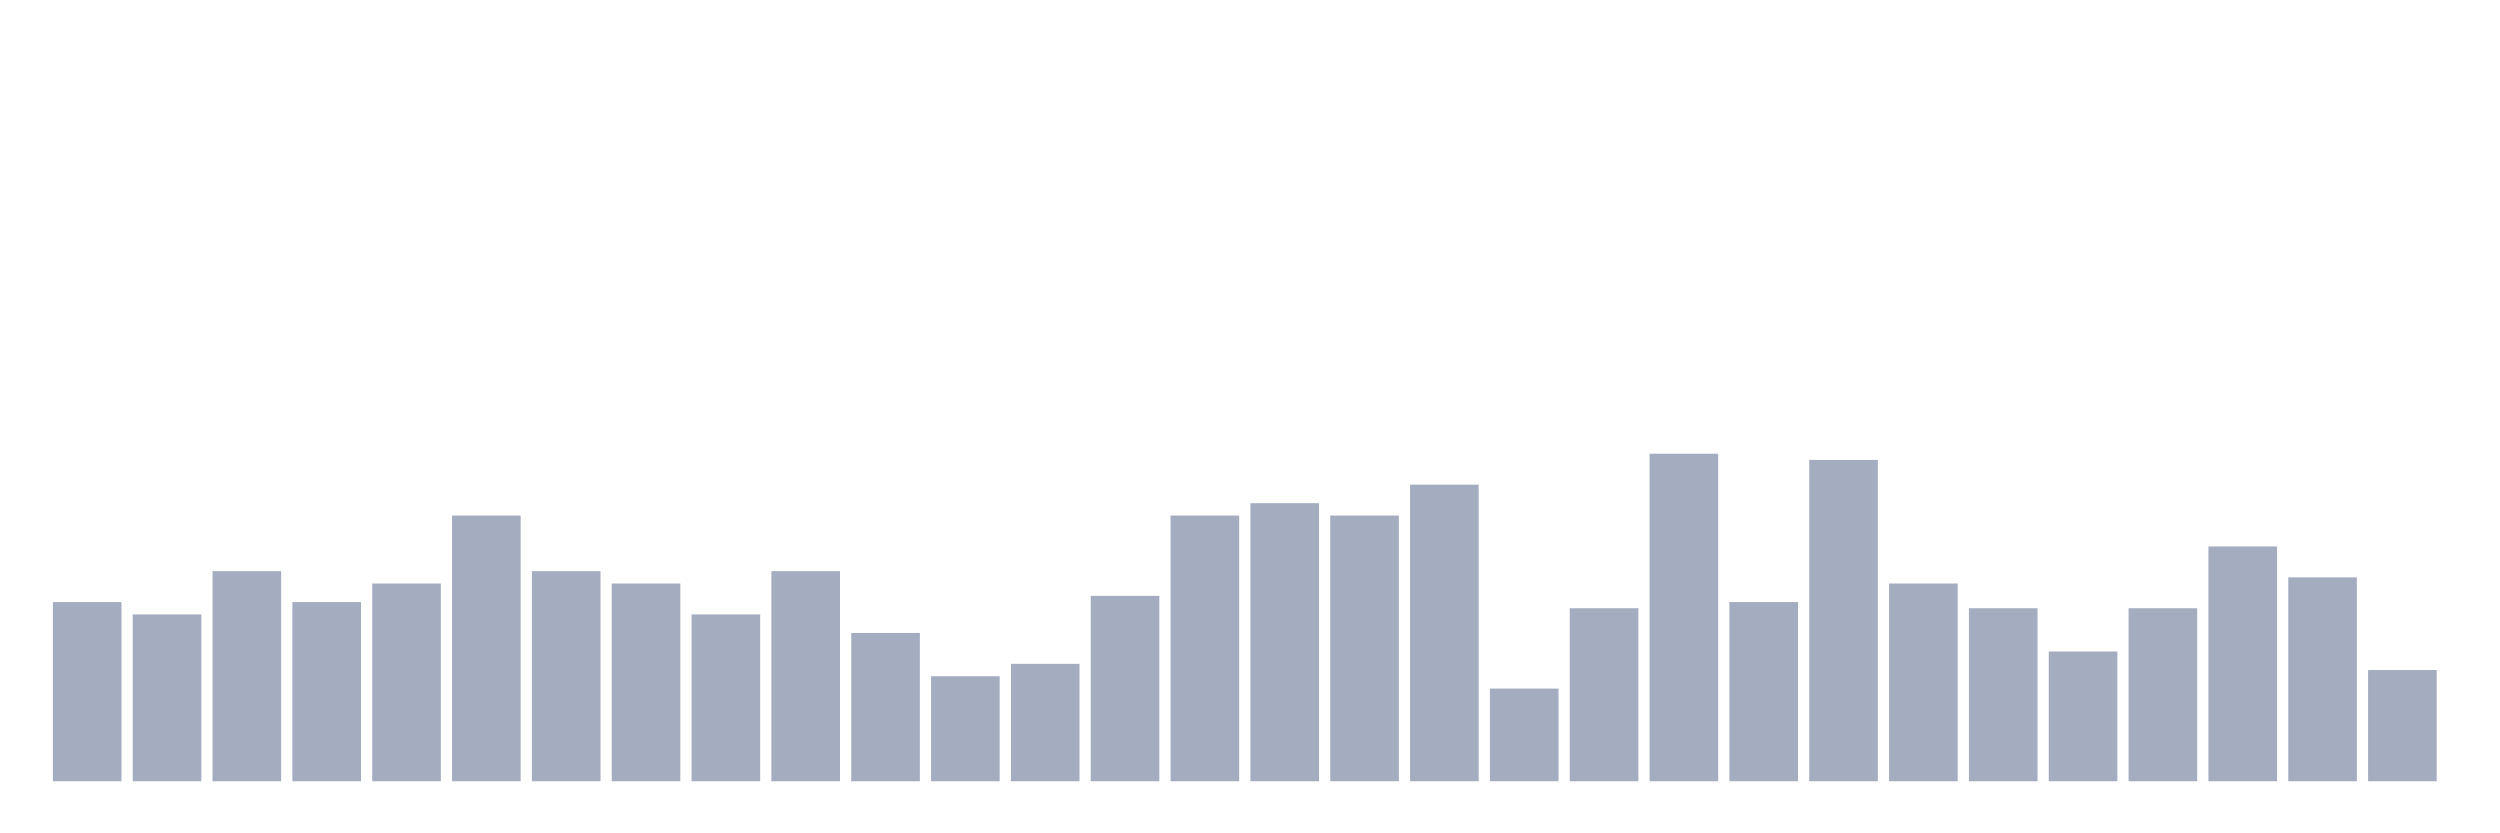 <svg xmlns="http://www.w3.org/2000/svg" viewBox="0 0 480 160"><g transform="translate(10,10)"><rect class="bar" x="0.153" width="13.175" y="105.593" height="34.407" fill="rgb(164,173,192)"></rect><rect class="bar" x="15.482" width="13.175" y="107.966" height="32.034" fill="rgb(164,173,192)"></rect><rect class="bar" x="30.81" width="13.175" y="99.661" height="40.339" fill="rgb(164,173,192)"></rect><rect class="bar" x="46.138" width="13.175" y="105.593" height="34.407" fill="rgb(164,173,192)"></rect><rect class="bar" x="61.466" width="13.175" y="102.034" height="37.966" fill="rgb(164,173,192)"></rect><rect class="bar" x="76.794" width="13.175" y="88.983" height="51.017" fill="rgb(164,173,192)"></rect><rect class="bar" x="92.123" width="13.175" y="99.661" height="40.339" fill="rgb(164,173,192)"></rect><rect class="bar" x="107.451" width="13.175" y="102.034" height="37.966" fill="rgb(164,173,192)"></rect><rect class="bar" x="122.779" width="13.175" y="107.966" height="32.034" fill="rgb(164,173,192)"></rect><rect class="bar" x="138.107" width="13.175" y="99.661" height="40.339" fill="rgb(164,173,192)"></rect><rect class="bar" x="153.436" width="13.175" y="111.525" height="28.475" fill="rgb(164,173,192)"></rect><rect class="bar" x="168.764" width="13.175" y="119.831" height="20.169" fill="rgb(164,173,192)"></rect><rect class="bar" x="184.092" width="13.175" y="117.458" height="22.542" fill="rgb(164,173,192)"></rect><rect class="bar" x="199.42" width="13.175" y="104.407" height="35.593" fill="rgb(164,173,192)"></rect><rect class="bar" x="214.748" width="13.175" y="88.983" height="51.017" fill="rgb(164,173,192)"></rect><rect class="bar" x="230.077" width="13.175" y="86.61" height="53.39" fill="rgb(164,173,192)"></rect><rect class="bar" x="245.405" width="13.175" y="88.983" height="51.017" fill="rgb(164,173,192)"></rect><rect class="bar" x="260.733" width="13.175" y="83.051" height="56.949" fill="rgb(164,173,192)"></rect><rect class="bar" x="276.061" width="13.175" y="122.203" height="17.797" fill="rgb(164,173,192)"></rect><rect class="bar" x="291.39" width="13.175" y="106.78" height="33.22" fill="rgb(164,173,192)"></rect><rect class="bar" x="306.718" width="13.175" y="77.119" height="62.881" fill="rgb(164,173,192)"></rect><rect class="bar" x="322.046" width="13.175" y="105.593" height="34.407" fill="rgb(164,173,192)"></rect><rect class="bar" x="337.374" width="13.175" y="78.305" height="61.695" fill="rgb(164,173,192)"></rect><rect class="bar" x="352.702" width="13.175" y="102.034" height="37.966" fill="rgb(164,173,192)"></rect><rect class="bar" x="368.031" width="13.175" y="106.78" height="33.22" fill="rgb(164,173,192)"></rect><rect class="bar" x="383.359" width="13.175" y="115.085" height="24.915" fill="rgb(164,173,192)"></rect><rect class="bar" x="398.687" width="13.175" y="106.78" height="33.22" fill="rgb(164,173,192)"></rect><rect class="bar" x="414.015" width="13.175" y="94.915" height="45.085" fill="rgb(164,173,192)"></rect><rect class="bar" x="429.344" width="13.175" y="100.847" height="39.153" fill="rgb(164,173,192)"></rect><rect class="bar" x="444.672" width="13.175" y="118.644" height="21.356" fill="rgb(164,173,192)"></rect></g></svg>
